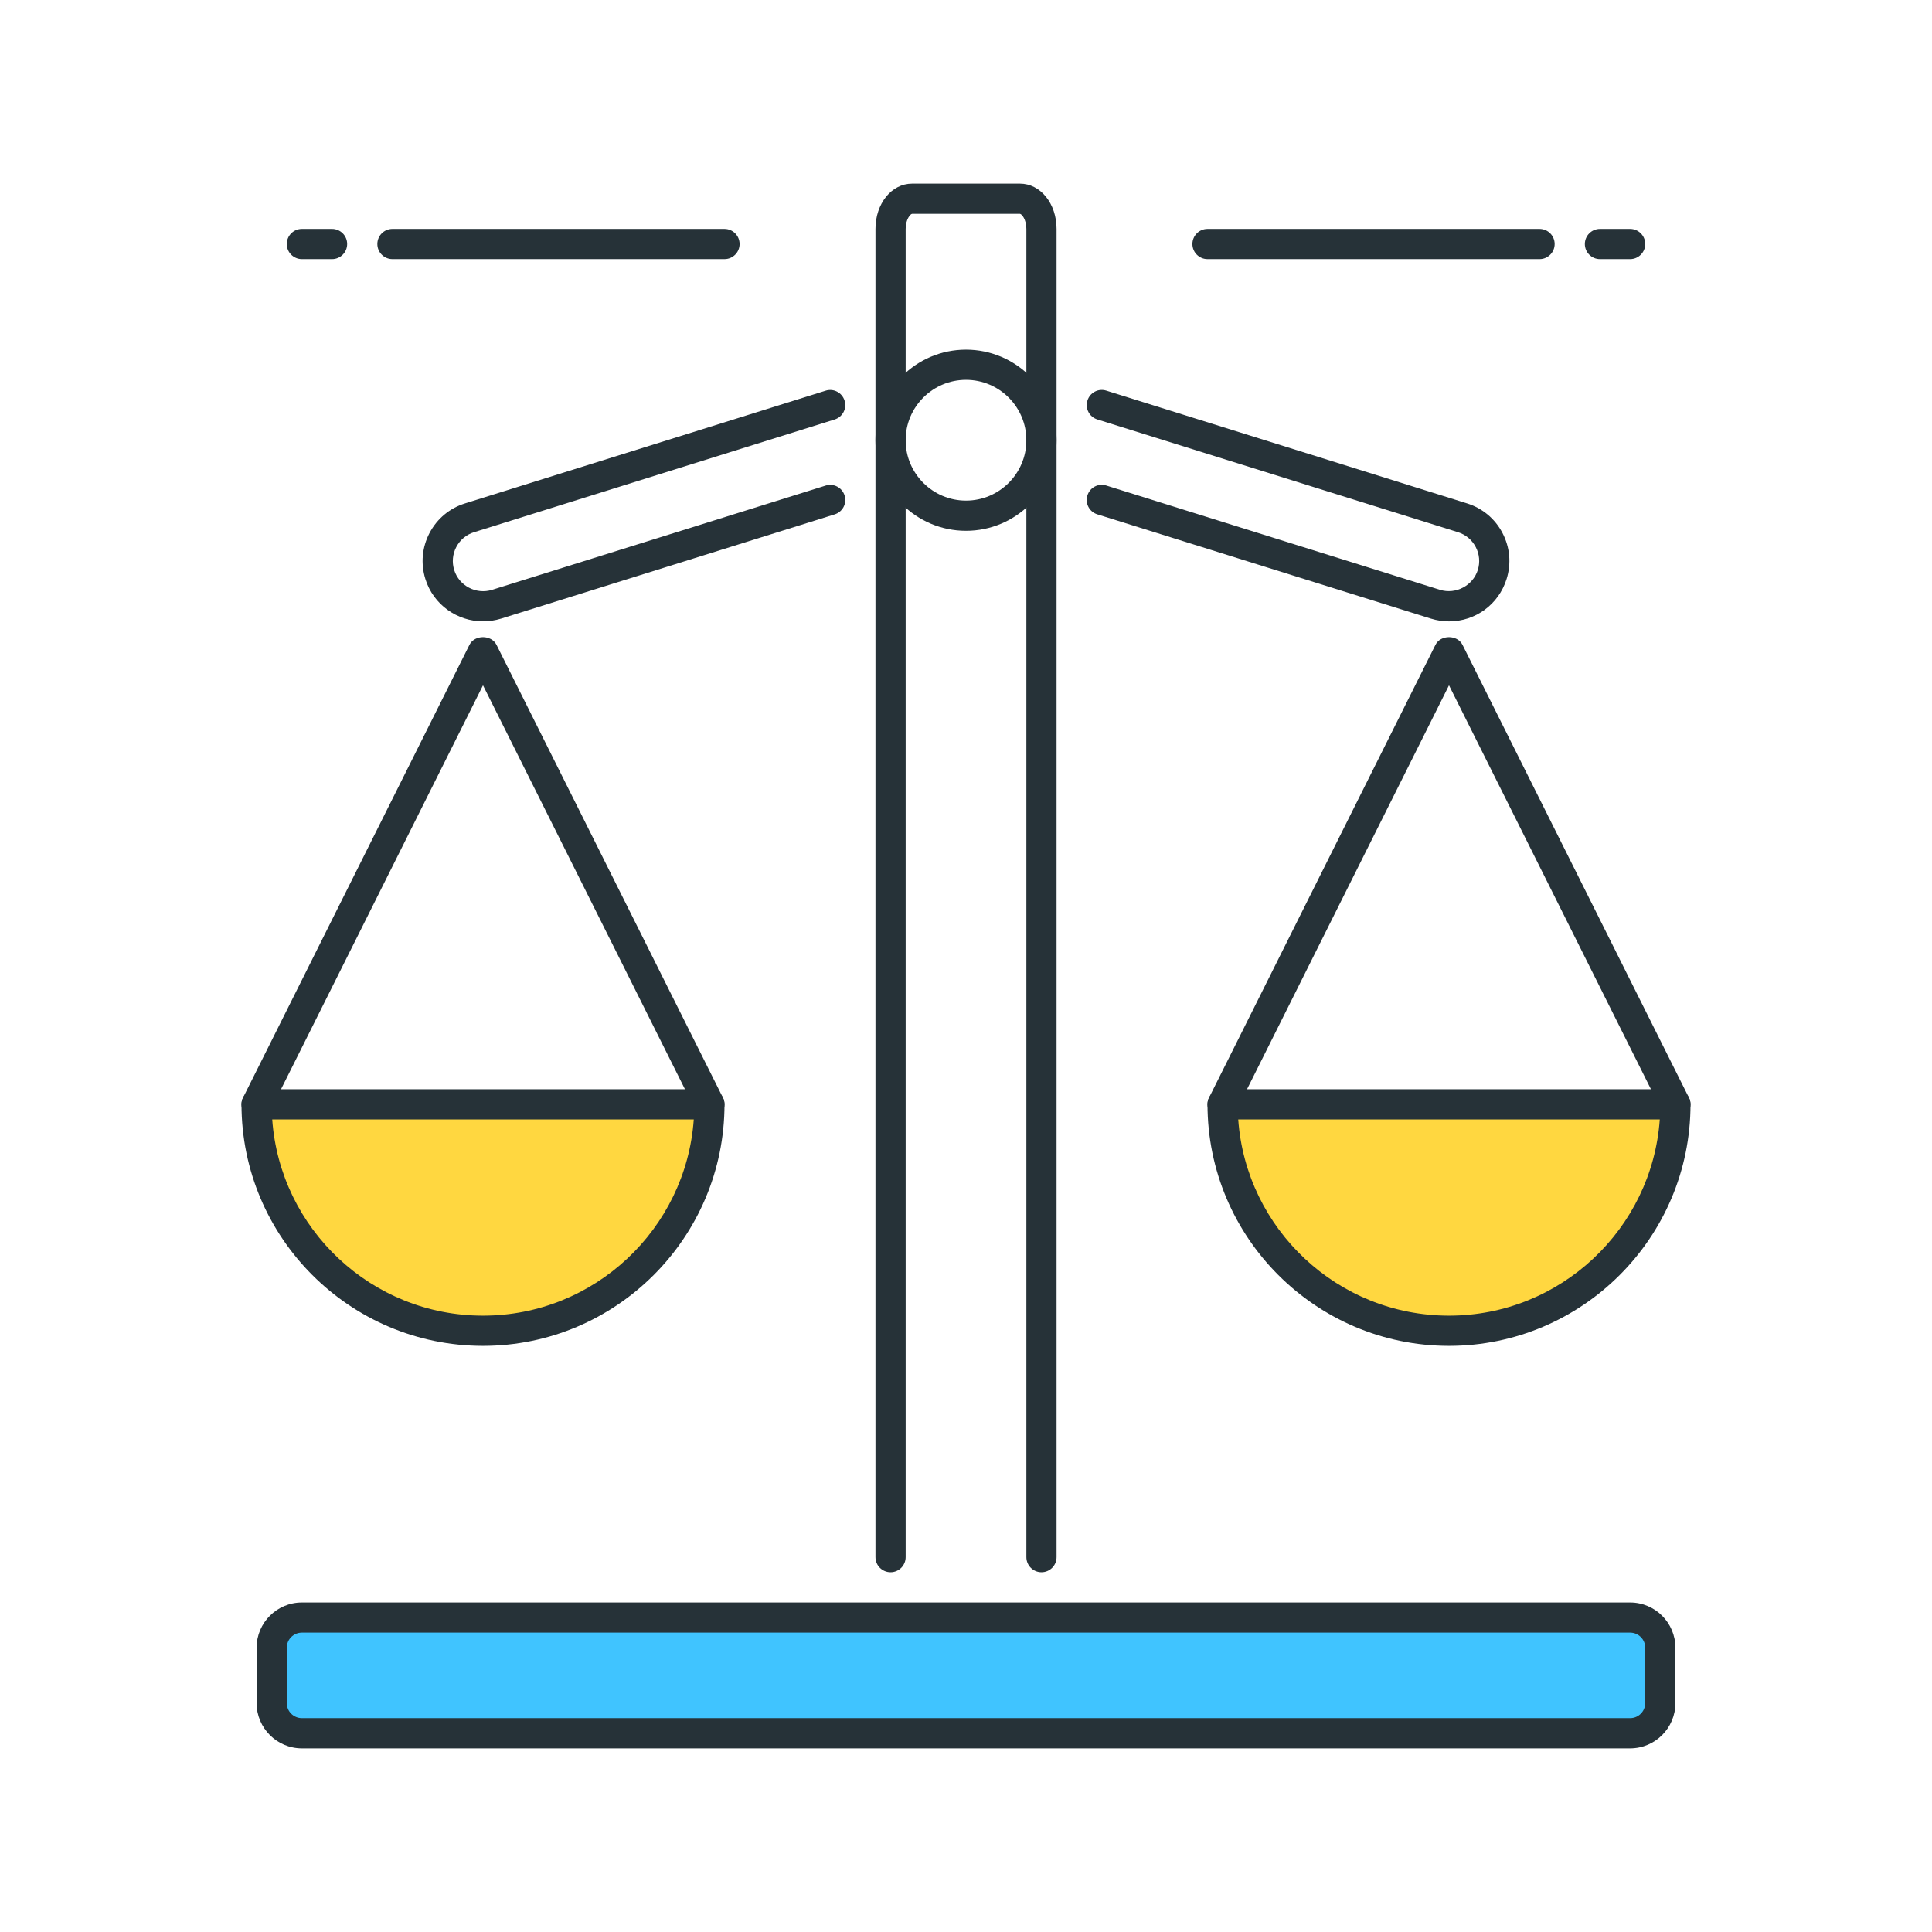 <?xml version="1.0" encoding="utf-8"?>
<!-- Generator: Adobe Illustrator 21.1.0, SVG Export Plug-In . SVG Version: 6.00 Build 0)  -->
<svg version="1.1" id="Icon_Set" xmlns="http://www.w3.org/2000/svg" xmlns:xlink="http://www.w3.org/1999/xlink" x="0px" y="0px"
	 viewBox="0 0 64 64" style="enable-background:new 0 0 64 64;" xml:space="preserve">
<style type="text/css">
	.st0{fill:#263238;}
	.st1{fill:#40C4FF;}
	.st2{fill:#FFD740;}
	.st3{fill:#FF5252;}
	.st4{fill:#4DB6AC;}
	.st5{fill:#FFFFFF;}
	.st6{fill:#4FC3F7;}
</style>
<g id="Balance">
	<g>
		<path class="st0" d="M11,8.583h-1c-0.276,0-0.5-0.224-0.5-0.5s0.224-0.5,0.5-0.5h1c0.276,0,0.5,0.224,0.5,0.5
			S11.276,8.583,11,8.583z"/>
	</g>
	<g>
		<path class="st0" d="M24,8.583H13c-0.276,0-0.5-0.224-0.5-0.5s0.224-0.5,0.5-0.5h11c0.276,0,0.5,0.224,0.5,0.5
			S24.276,8.583,24,8.583z"/>
	</g>
	<g>
		<path class="st0" d="M54,8.583h-1c-0.276,0-0.5-0.224-0.5-0.5s0.224-0.5,0.5-0.5h1c0.276,0,0.5,0.224,0.5,0.5
			S54.276,8.583,54,8.583z"/>
	</g>
	<g>
		<path class="st0" d="M51,8.583H40c-0.276,0-0.5-0.224-0.5-0.5s0.224-0.5,0.5-0.5h11c0.276,0,0.5,0.224,0.5,0.5
			S51.276,8.583,51,8.583z"/>
	</g>
	<g>
		<path class="st0" d="M34.5,52.083c-0.276,0-0.5-0.224-0.5-0.5v-44c0-0.323-0.161-0.5-0.214-0.5h-3.571
			c-0.053,0-0.214,0.177-0.214,0.5v44c0,0.276-0.224,0.5-0.5,0.5s-0.5-0.224-0.5-0.5v-44c0-0.841,0.533-1.5,1.214-1.5h3.571
			c0.681,0,1.214,0.659,1.214,1.5v44C35,51.86,34.776,52.083,34.5,52.083z"/>
	</g>
	<g>
		<path class="st2" d="M16,44.083c4.142,0,7.5-3.358,7.5-7.5h-15C8.5,40.725,11.858,44.083,16,44.083z"/>
		<path class="st0" d="M16,44.583c-4.411,0-8-3.589-8-8c0-0.276,0.224-0.5,0.5-0.5h15c0.276,0,0.5,0.224,0.5,0.5
			C24,40.995,20.411,44.583,16,44.583z M9.018,37.083c0.257,3.627,3.291,6.5,6.982,6.5s6.725-2.873,6.982-6.5H9.018z"/>
	</g>
	<g>
		<path class="st0" d="M23.5,37.083c-0.184,0-0.36-0.101-0.448-0.276L16,22.702L8.947,36.807c-0.124,0.247-0.423,0.347-0.671,0.224
			c-0.247-0.124-0.347-0.424-0.224-0.671l7.5-15c0.17-0.339,0.725-0.339,0.895,0l7.5,15c0.124,0.247,0.023,0.547-0.224,0.671
			C23.652,37.066,23.576,37.083,23.5,37.083z"/>
	</g>
	<g>
		<path class="st2" d="M48,44.083c4.142,0,7.5-3.358,7.5-7.5h-15C40.5,40.725,43.858,44.083,48,44.083z"/>
		<path class="st0" d="M48,44.583c-4.411,0-8-3.589-8-8c0-0.276,0.224-0.5,0.5-0.5h15c0.276,0,0.5,0.224,0.5,0.5
			C56,40.995,52.411,44.583,48,44.583z M41.018,37.083c0.257,3.627,3.291,6.5,6.982,6.5s6.725-2.873,6.982-6.5H41.018z"/>
	</g>
	<g>
		<path class="st0" d="M55.5,37.083c-0.184,0-0.36-0.101-0.448-0.276L48,22.702l-7.053,14.105c-0.125,0.247-0.424,0.347-0.671,0.224
			c-0.247-0.124-0.347-0.424-0.224-0.671l7.5-15c0.17-0.339,0.725-0.339,0.895,0l7.5,15c0.124,0.247,0.023,0.547-0.224,0.671
			C55.652,37.066,55.576,37.083,55.5,37.083z"/>
	</g>
	<g>
		<path class="st1" d="M54,57.417H10c-0.552,0-1-0.448-1-1v-1.833c0-0.552,0.448-1,1-1h44c0.552,0,1,0.448,1,1v1.833
			C55,56.969,54.552,57.417,54,57.417z"/>
		<path class="st0" d="M54,57.917H10c-0.827,0-1.5-0.673-1.5-1.5v-1.833c0-0.827,0.673-1.5,1.5-1.5h44c0.827,0,1.5,0.673,1.5,1.5
			v1.833C55.5,57.244,54.827,57.917,54,57.917z M10,54.083c-0.276,0-0.5,0.224-0.5,0.5v1.833c0,0.276,0.224,0.5,0.5,0.5h44
			c0.276,0,0.5-0.224,0.5-0.5v-1.833c0-0.276-0.224-0.5-0.5-0.5H10z"/>
	</g>
	<g>
		<path class="st0" d="M48,20.584c-0.201,0-0.401-0.031-0.597-0.091l-11.053-3.455c-0.264-0.082-0.411-0.363-0.328-0.626
			c0.082-0.264,0.362-0.413,0.626-0.328l11.053,3.454c0.527,0.162,1.091-0.141,1.253-0.656c0.08-0.255,0.055-0.526-0.069-0.762
			c-0.124-0.237-0.333-0.411-0.587-0.491l-11.947-3.734c-0.264-0.082-0.411-0.363-0.328-0.626c0.082-0.264,0.362-0.413,0.626-0.328
			l11.947,3.734c0.51,0.159,0.928,0.507,1.175,0.98c0.248,0.474,0.297,1.015,0.137,1.524C49.646,20.02,48.879,20.584,48,20.584z"/>
	</g>
	<g>
		<path class="st0" d="M16.003,20.583c-0.854,0-1.646-0.549-1.912-1.403c-0.159-0.51-0.11-1.051,0.138-1.524
			c0.248-0.473,0.665-0.821,1.175-0.98l11.947-3.734c0.262-0.084,0.543,0.064,0.626,0.328c0.083,0.263-0.064,0.544-0.328,0.626
			l-11.947,3.734c-0.255,0.08-0.463,0.254-0.587,0.491c-0.124,0.236-0.148,0.507-0.069,0.762c0.164,0.525,0.729,0.819,1.254,0.656
			l11.052-3.454c0.262-0.083,0.543,0.064,0.626,0.328c0.083,0.263-0.064,0.544-0.328,0.626l-11.053,3.454
			C16.399,20.553,16.2,20.583,16.003,20.583z"/>
	</g>
	<g>
		<path class="st0" d="M32,17.583c-1.654,0-3-1.346-3-3s1.346-3,3-3s3,1.346,3,3S33.654,17.583,32,17.583z M32,12.583
			c-1.103,0-2,0.897-2,2s0.897,2,2,2s2-0.897,2-2S33.103,12.583,32,12.583z"/>
	</g>
</g>
</svg>
